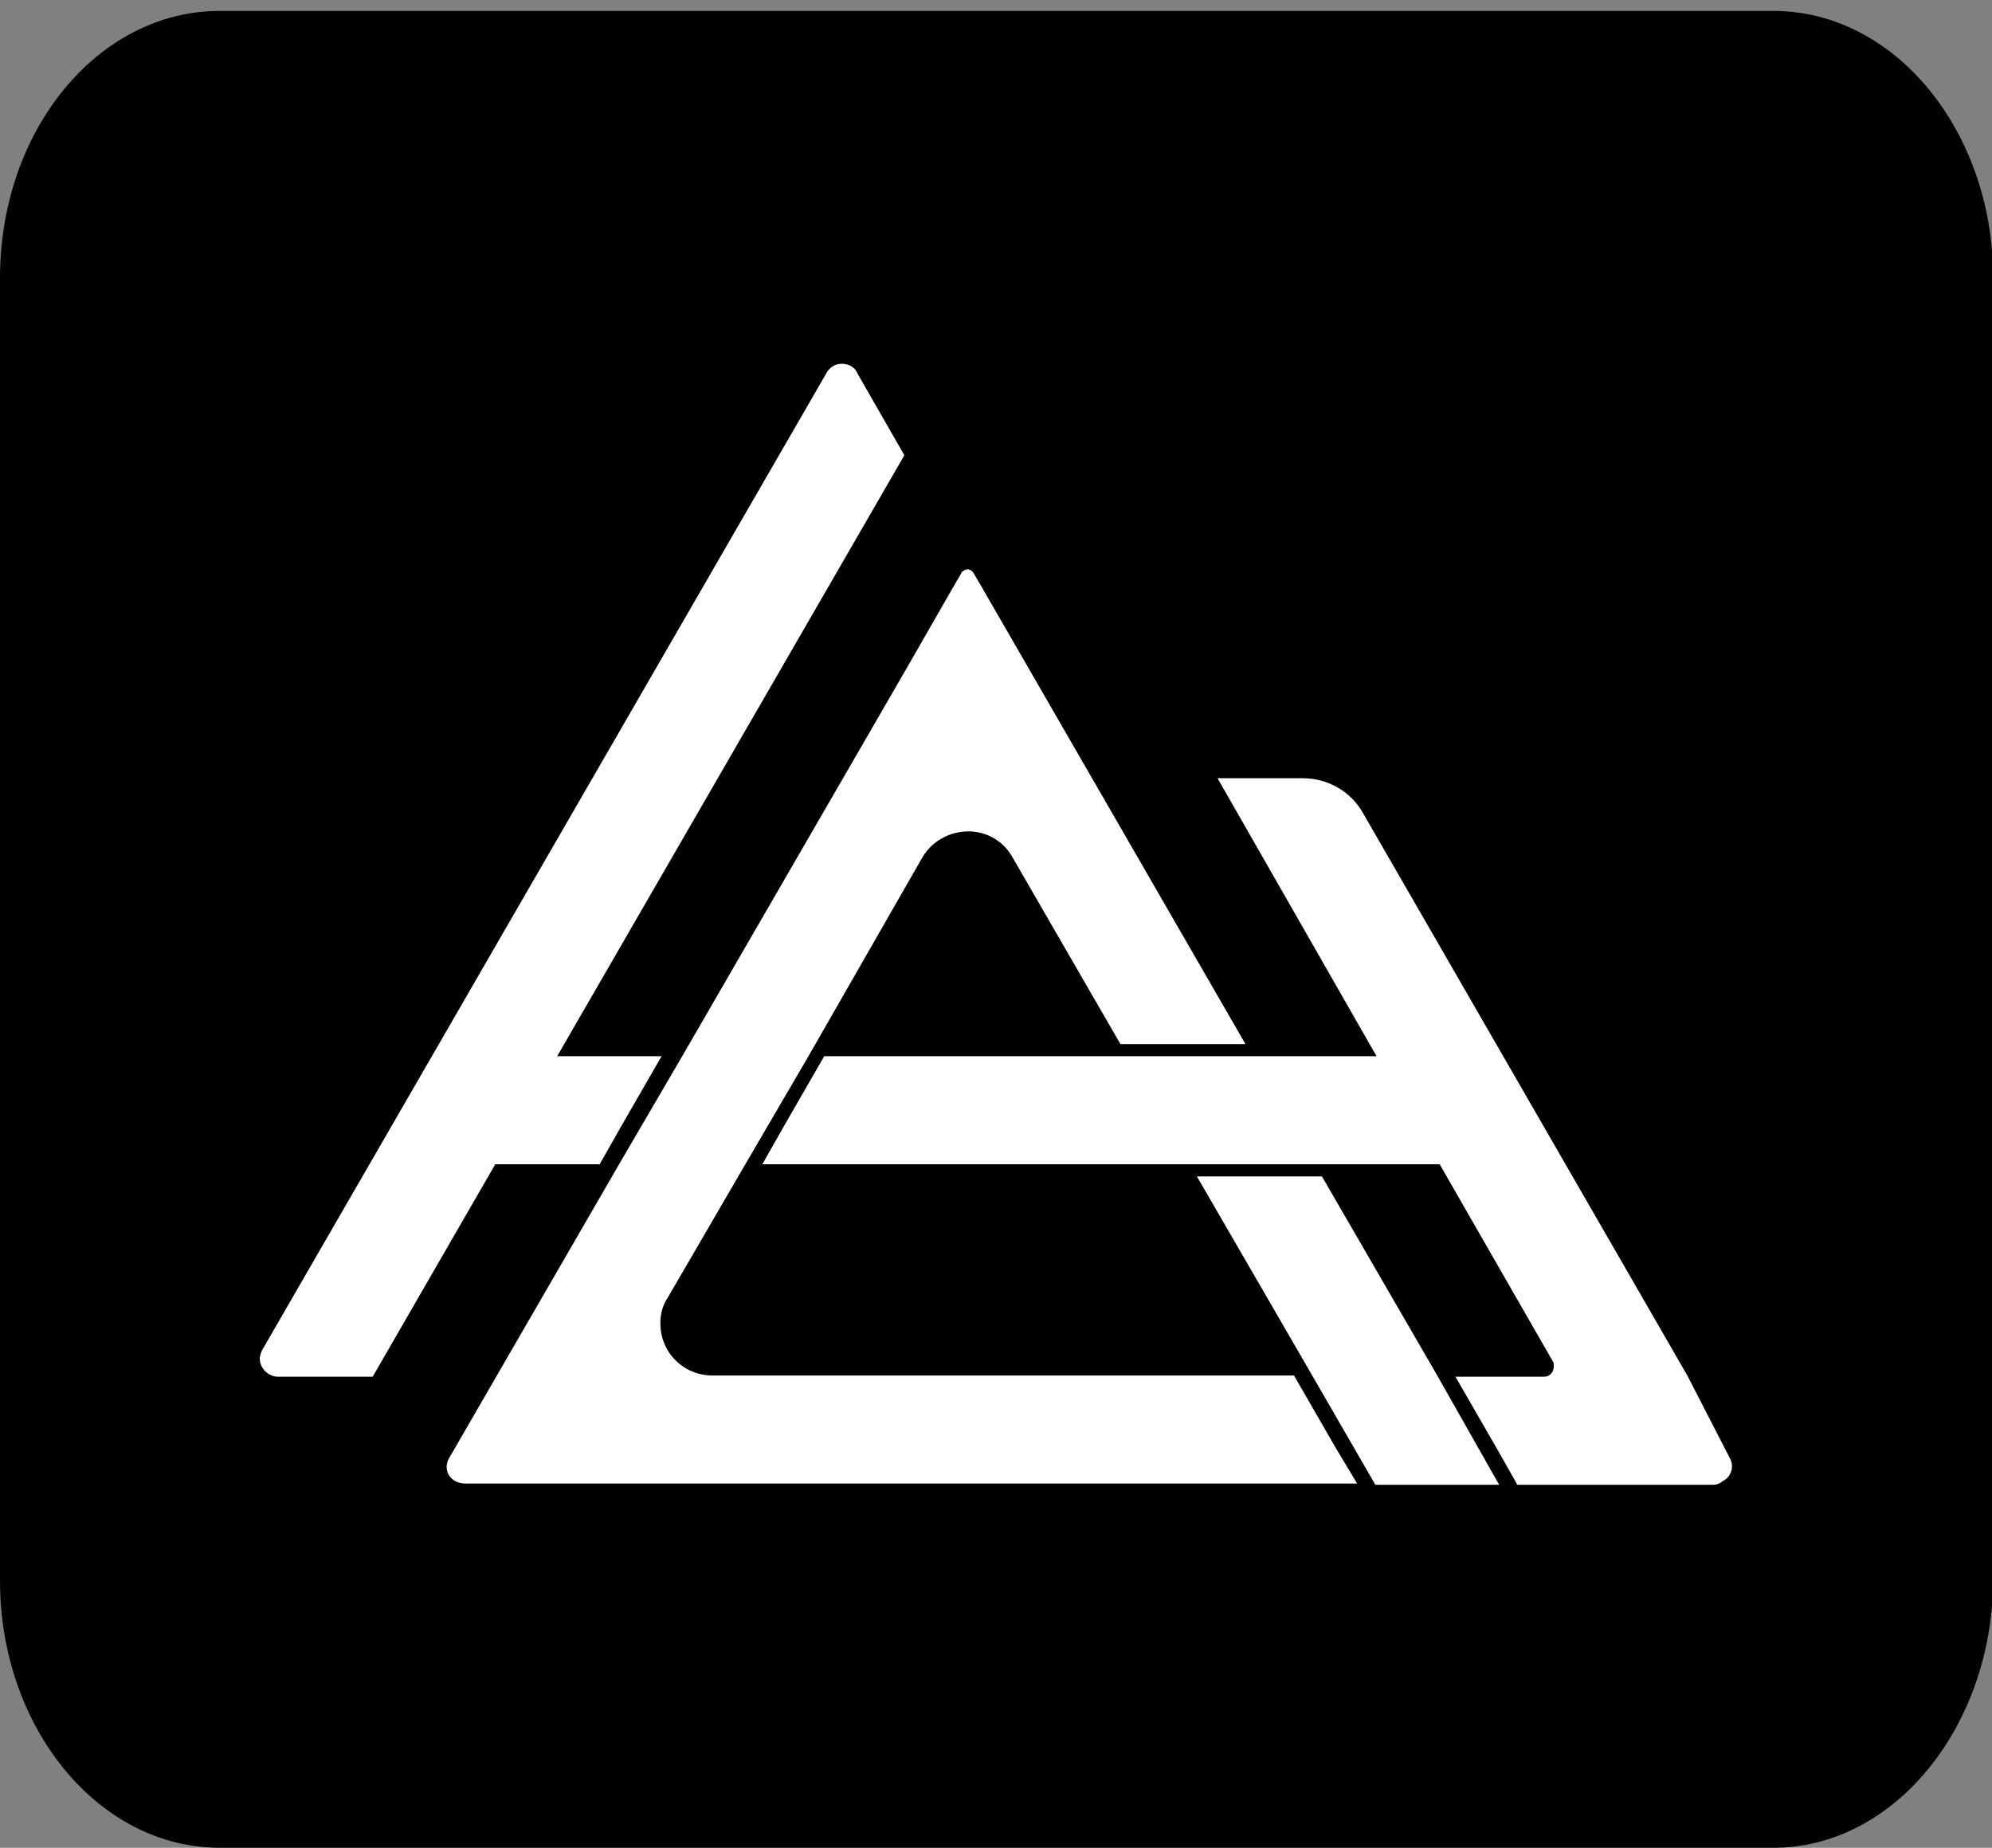 <?xml version="1.0" encoding="utf-8"?>
<!-- Generator: Adobe Illustrator 24.0.1, SVG Export Plug-In . SVG Version: 6.00 Build 0)  -->
<svg version="1.1" id="Calque_1" xmlns="http://www.w3.org/2000/svg" xmlns:xlink="http://www.w3.org/1999/xlink" x="0px" y="0px"
	 viewBox="0 0 164.1 152.2" style="enable-background:new 0 0 164.1 152.2;" xml:space="preserve">
<rect x="0" y="0" width="164.1" height="152.2" fill="#808080" stroke="none"/>
<style type="text/css">
	.st0{fill:#FFFFFF;}
</style>
<path d="M146.1,152.2h-128c-10,0-18.1-9.9-18.1-22V22.9c0-12.2,8.1-22,18.1-22h128c10,0,18.1,9.9,18.1,22v107.3
	C164.1,142.3,156,152.2,146.1,152.2z"/>
<g id="Calque_2-2">
	<g id="Calque_1-2-2">
		<path class="st0" d="M45.9,87h8.6l-3.4,5.9l-1.7,3h-8.6l-10.1,17.5h-7.8c-0.8,0-1.5-0.7-1.5-1.5c0-0.2,0.1-0.5,0.2-0.7l46.5-80.5
			c0.4-0.7,1.2-0.9,1.9-0.6c0,0,0,0,0,0c0.2,0.1,0.5,0.3,0.6,0.6l3.9,6.8L45.9,87z"/>
		<path class="st0" d="M141.2,122.3H125l-1.7-3l-3.4-5.9h7.3c0.5,0,0.8-0.4,0.8-0.9c0,0,0,0,0,0c0-0.1,0-0.3-0.1-0.4l-9.3-16.2H62.8
			l1.7-3l3.4-5.9h45.5l-13.1-22.9h7c2.1,0,4,1.1,5,2.9l26.7,46.3l3.5,6.8c0.4,0.7,0.1,1.6-0.6,1.9c0,0,0,0,0,0
			C141.7,122.2,141.4,122.3,141.2,122.3z"/>
		<path class="st0" d="M102.6,86L80.9,48.4l-0.7-1.2c-0.2-0.3-0.5-0.4-0.8-0.2c-0.1,0.1-0.2,0.1-0.2,0.2l-0.7,1.2l-3.9,6.8L56.2,87
			L51,95.9l-14,24.2c-0.4,0.7-0.2,1.5,0.5,1.9c0.2,0.1,0.5,0.2,0.8,0.2h73.5l-1.8-3l-3.4-5.9H58.7c-2.4,0-4.3-1.9-4.3-4.3
			c0-0.8,0.2-1.5,0.6-2.1l6.4-11l5.2-8.9L76,70.6c1.2-2,3.8-2.7,5.8-1.6c0.7,0.4,1.2,0.9,1.6,1.6L92.3,86"/>
		<polygon class="st0" points="123.5,122.3 113.3,122.3 108.1,113.3 98.6,96.9 108.9,96.9 118.4,113.3 		"/>
	</g>
</g>
</svg>
